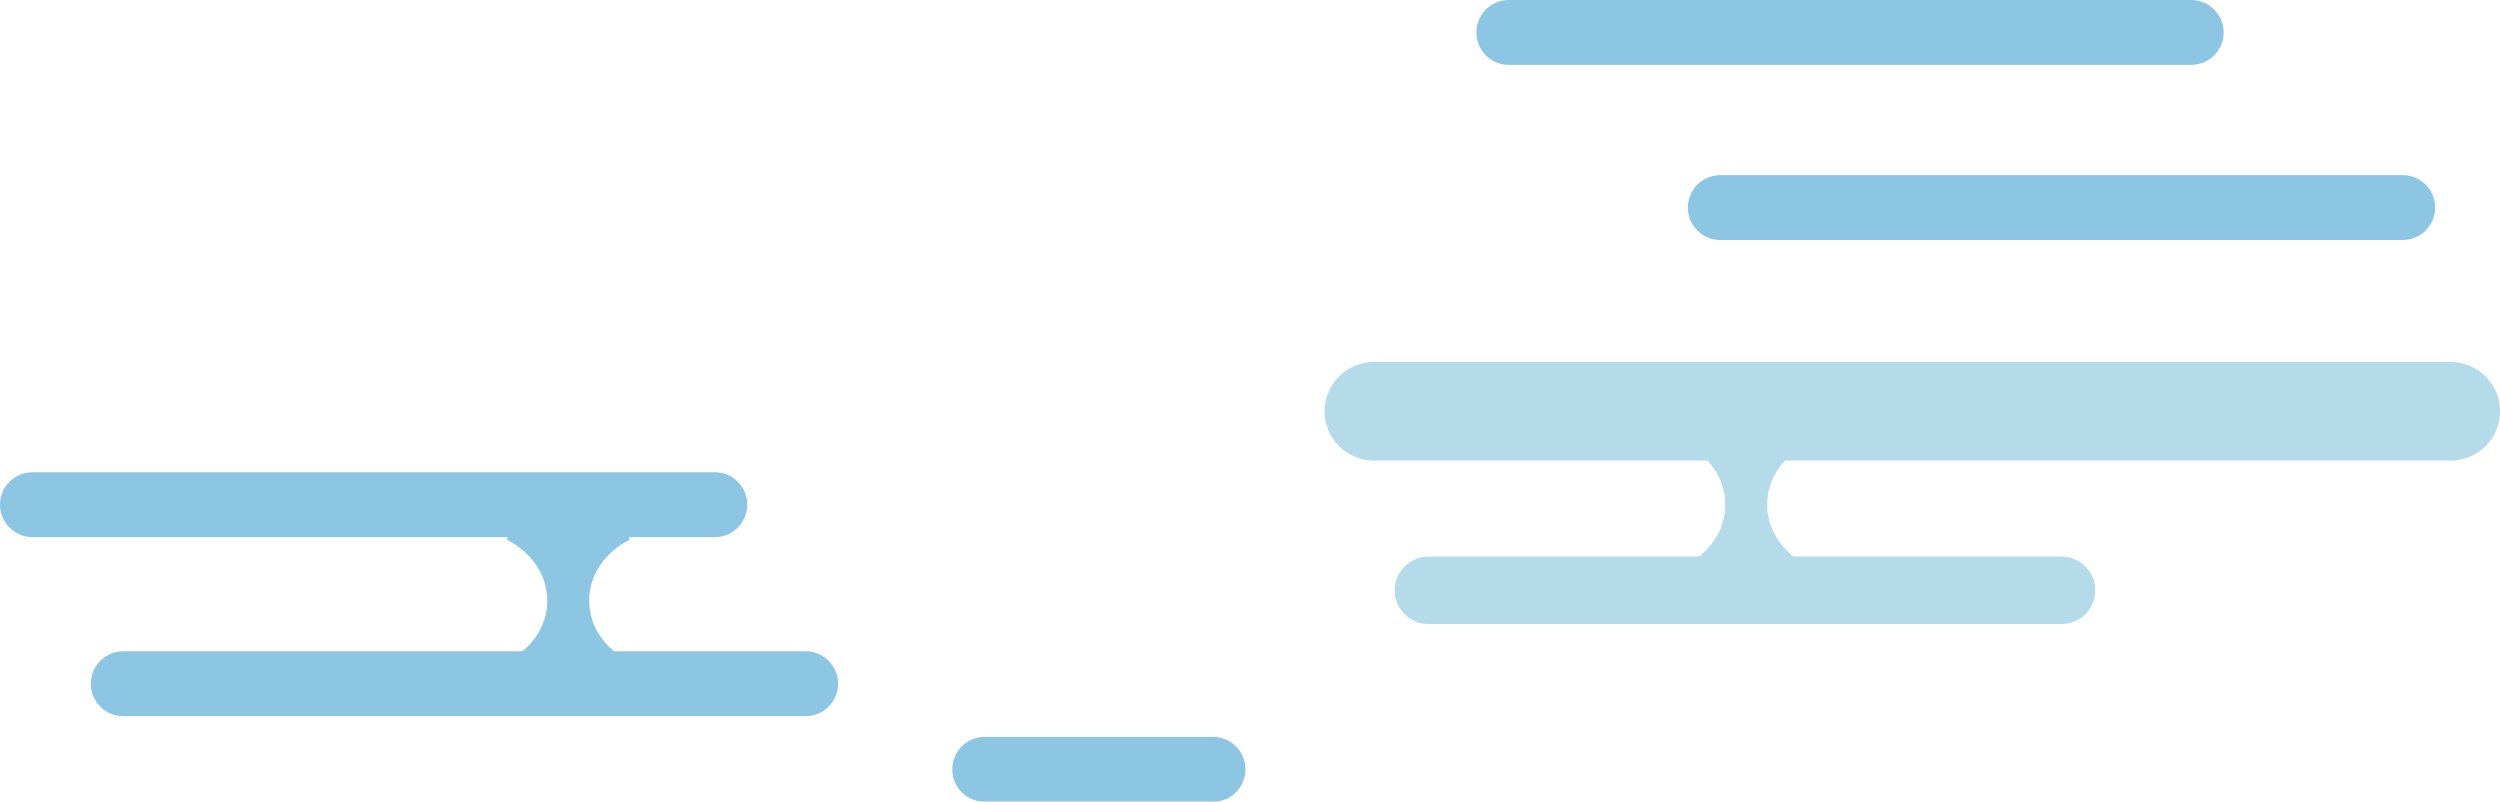 <svg xmlns="http://www.w3.org/2000/svg" viewBox="0 0 963.5 309"><defs><style>.cls-1{opacity:0.45;}.cls-2,.cls-5,.cls-6{fill:none;stroke-linecap:round;stroke-miterlimit:10;}.cls-2{stroke:#0081bf;stroke-width:25px;}.cls-3{fill:#0081bf;}.cls-4{opacity:0.69;}.cls-5,.cls-6{stroke:#0f8bbe;}.cls-5{stroke-width:38px;}.cls-6{stroke-width:26px;}.cls-7{fill:#0f8bbe;}</style></defs><title>Asset 8</title><g id="Layer_2" data-name="Layer 2"><g id="Layer_17" data-name="Layer 17"><g class="cls-1"><line class="cls-2" x1="581.5" y1="12.5" x2="844.5" y2="12.5"/><line class="cls-2" x1="12.5" y1="194.5" x2="275.5" y2="194.5"/><line class="cls-2" x1="47.5" y1="263.5" x2="310.5" y2="263.5"/><line class="cls-2" x1="379.5" y1="296.5" x2="467.5" y2="296.5"/><path class="cls-3" d="M227.06,231.5c0-10,6.21-18.71,15.44-23.38V204.5h-47v3.62c9.23,4.67,15.44,13.39,15.44,23.38s-6.21,18.71-15.44,23.38v3.62h47v-3.62C233.27,250.21,227.06,241.49,227.06,231.5Z"/><line class="cls-2" x1="663" y1="80" x2="926" y2="80"/><g class="cls-4"><line class="cls-5" x1="529.5" y1="158.5" x2="944.5" y2="158.5"/><line class="cls-6" x1="550.5" y1="227.5" x2="794.5" y2="227.5"/><path class="cls-7" d="M681.06,194.5c0-10,6.21-18.71,15.44-23.38V167.5h-47v3.62c9.23,4.67,15.44,13.39,15.44,23.38s-6.21,18.71-15.44,23.38v3.62h47v-3.62C687.27,213.21,681.06,204.49,681.06,194.5Z"/></g></g></g></g></svg>